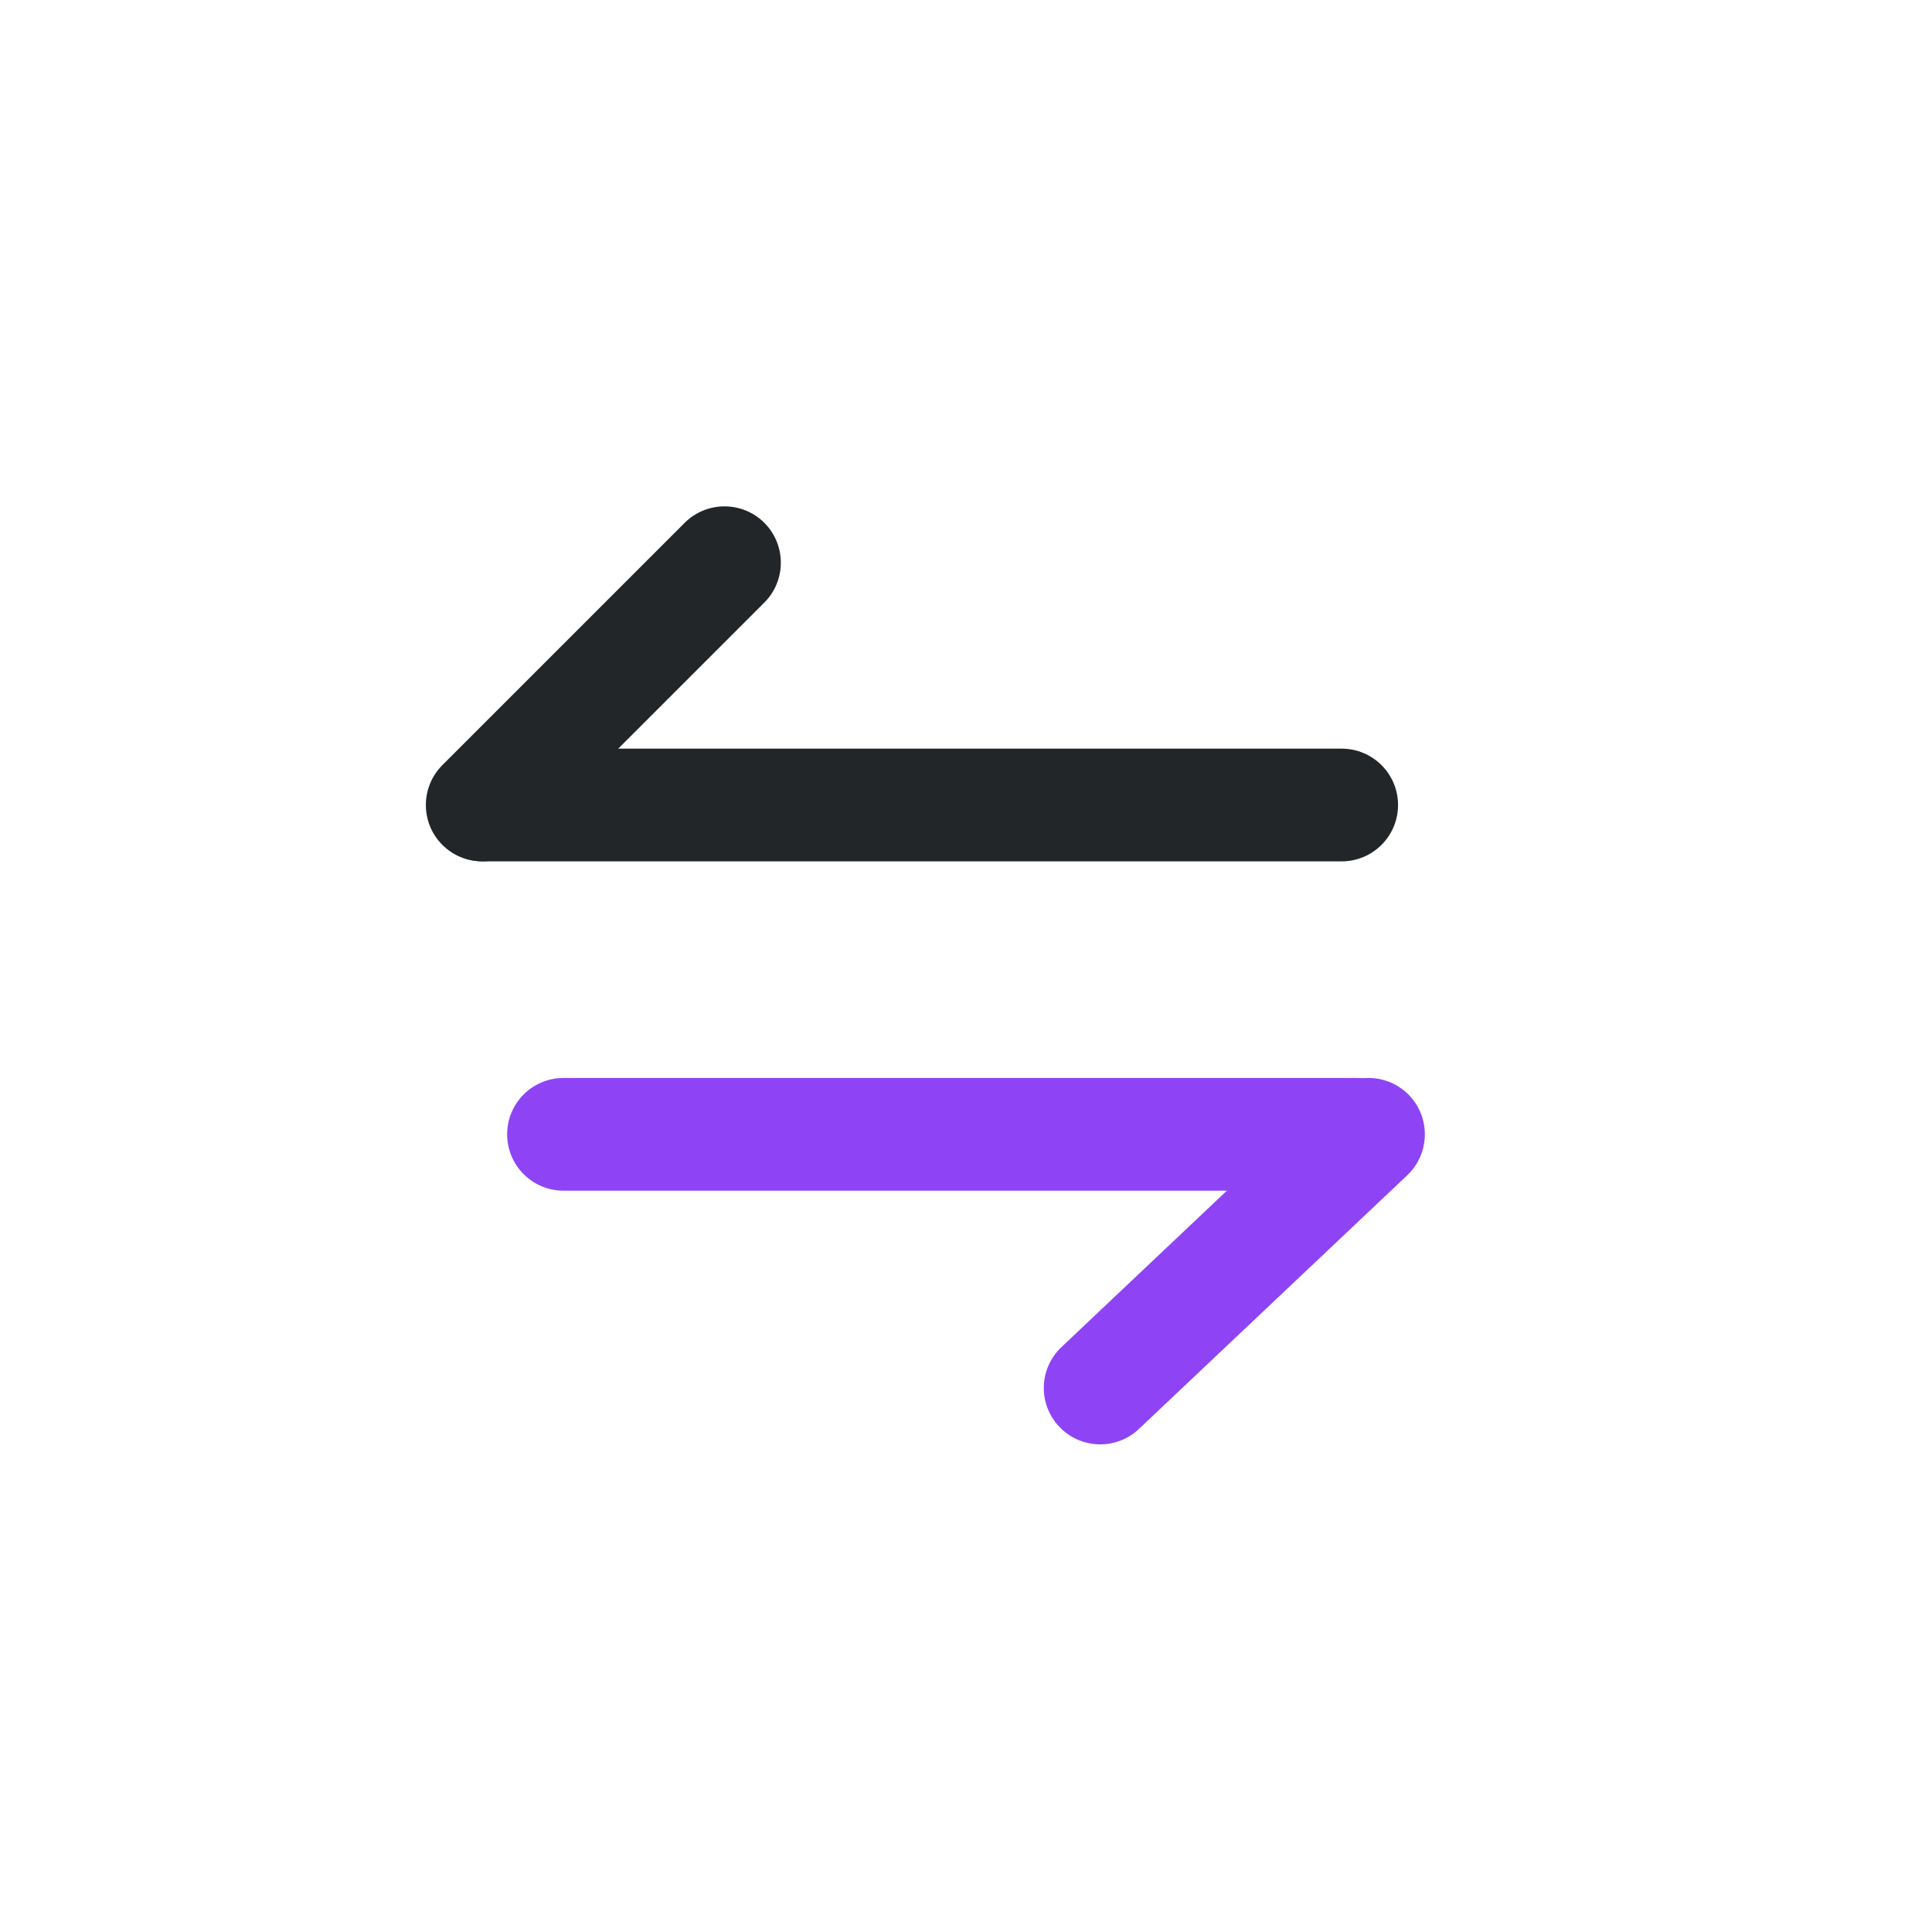 <svg width="24" height="24" viewBox="0 0 24 24" fill="none" xmlns="http://www.w3.org/2000/svg">
<path fill-rule="evenodd" clip-rule="evenodd" d="M6.3 14.091C6.3 13.704 6.613 13.391 7 13.391L16.864 13.391C17.251 13.391 17.564 13.704 17.564 14.091C17.564 14.477 17.251 14.791 16.864 14.791L7 14.791C6.613 14.791 6.3 14.477 6.3 14.091Z" fill="#8E44F4"/>
<path fill-rule="evenodd" clip-rule="evenodd" d="M13.158 17.723C13.424 18.004 13.867 18.017 14.148 17.751L17.481 14.6C17.762 14.334 17.774 13.891 17.509 13.61C17.243 13.329 16.8 13.317 16.519 13.582L13.186 16.734C12.905 16.999 12.892 17.442 13.158 17.723Z" fill="#8E44F4"/>
<path fill-rule="evenodd" clip-rule="evenodd" d="M17.367 10C17.367 10.387 17.053 10.7 16.667 10.7L6 10.7C5.613 10.7 5.3 10.387 5.3 10C5.3 9.613 5.613 9.3 6 9.3L16.667 9.3C17.053 9.3 17.367 9.613 17.367 10Z" fill="#222628"/>
<path fill-rule="evenodd" clip-rule="evenodd" d="M5.495 10.495C5.768 10.768 6.212 10.768 6.485 10.495L9.495 7.485C9.768 7.212 9.768 6.768 9.495 6.495C9.222 6.222 8.778 6.222 8.505 6.495L5.495 9.505C5.222 9.778 5.222 10.222 5.495 10.495Z" fill="#222628"/>
</svg>
